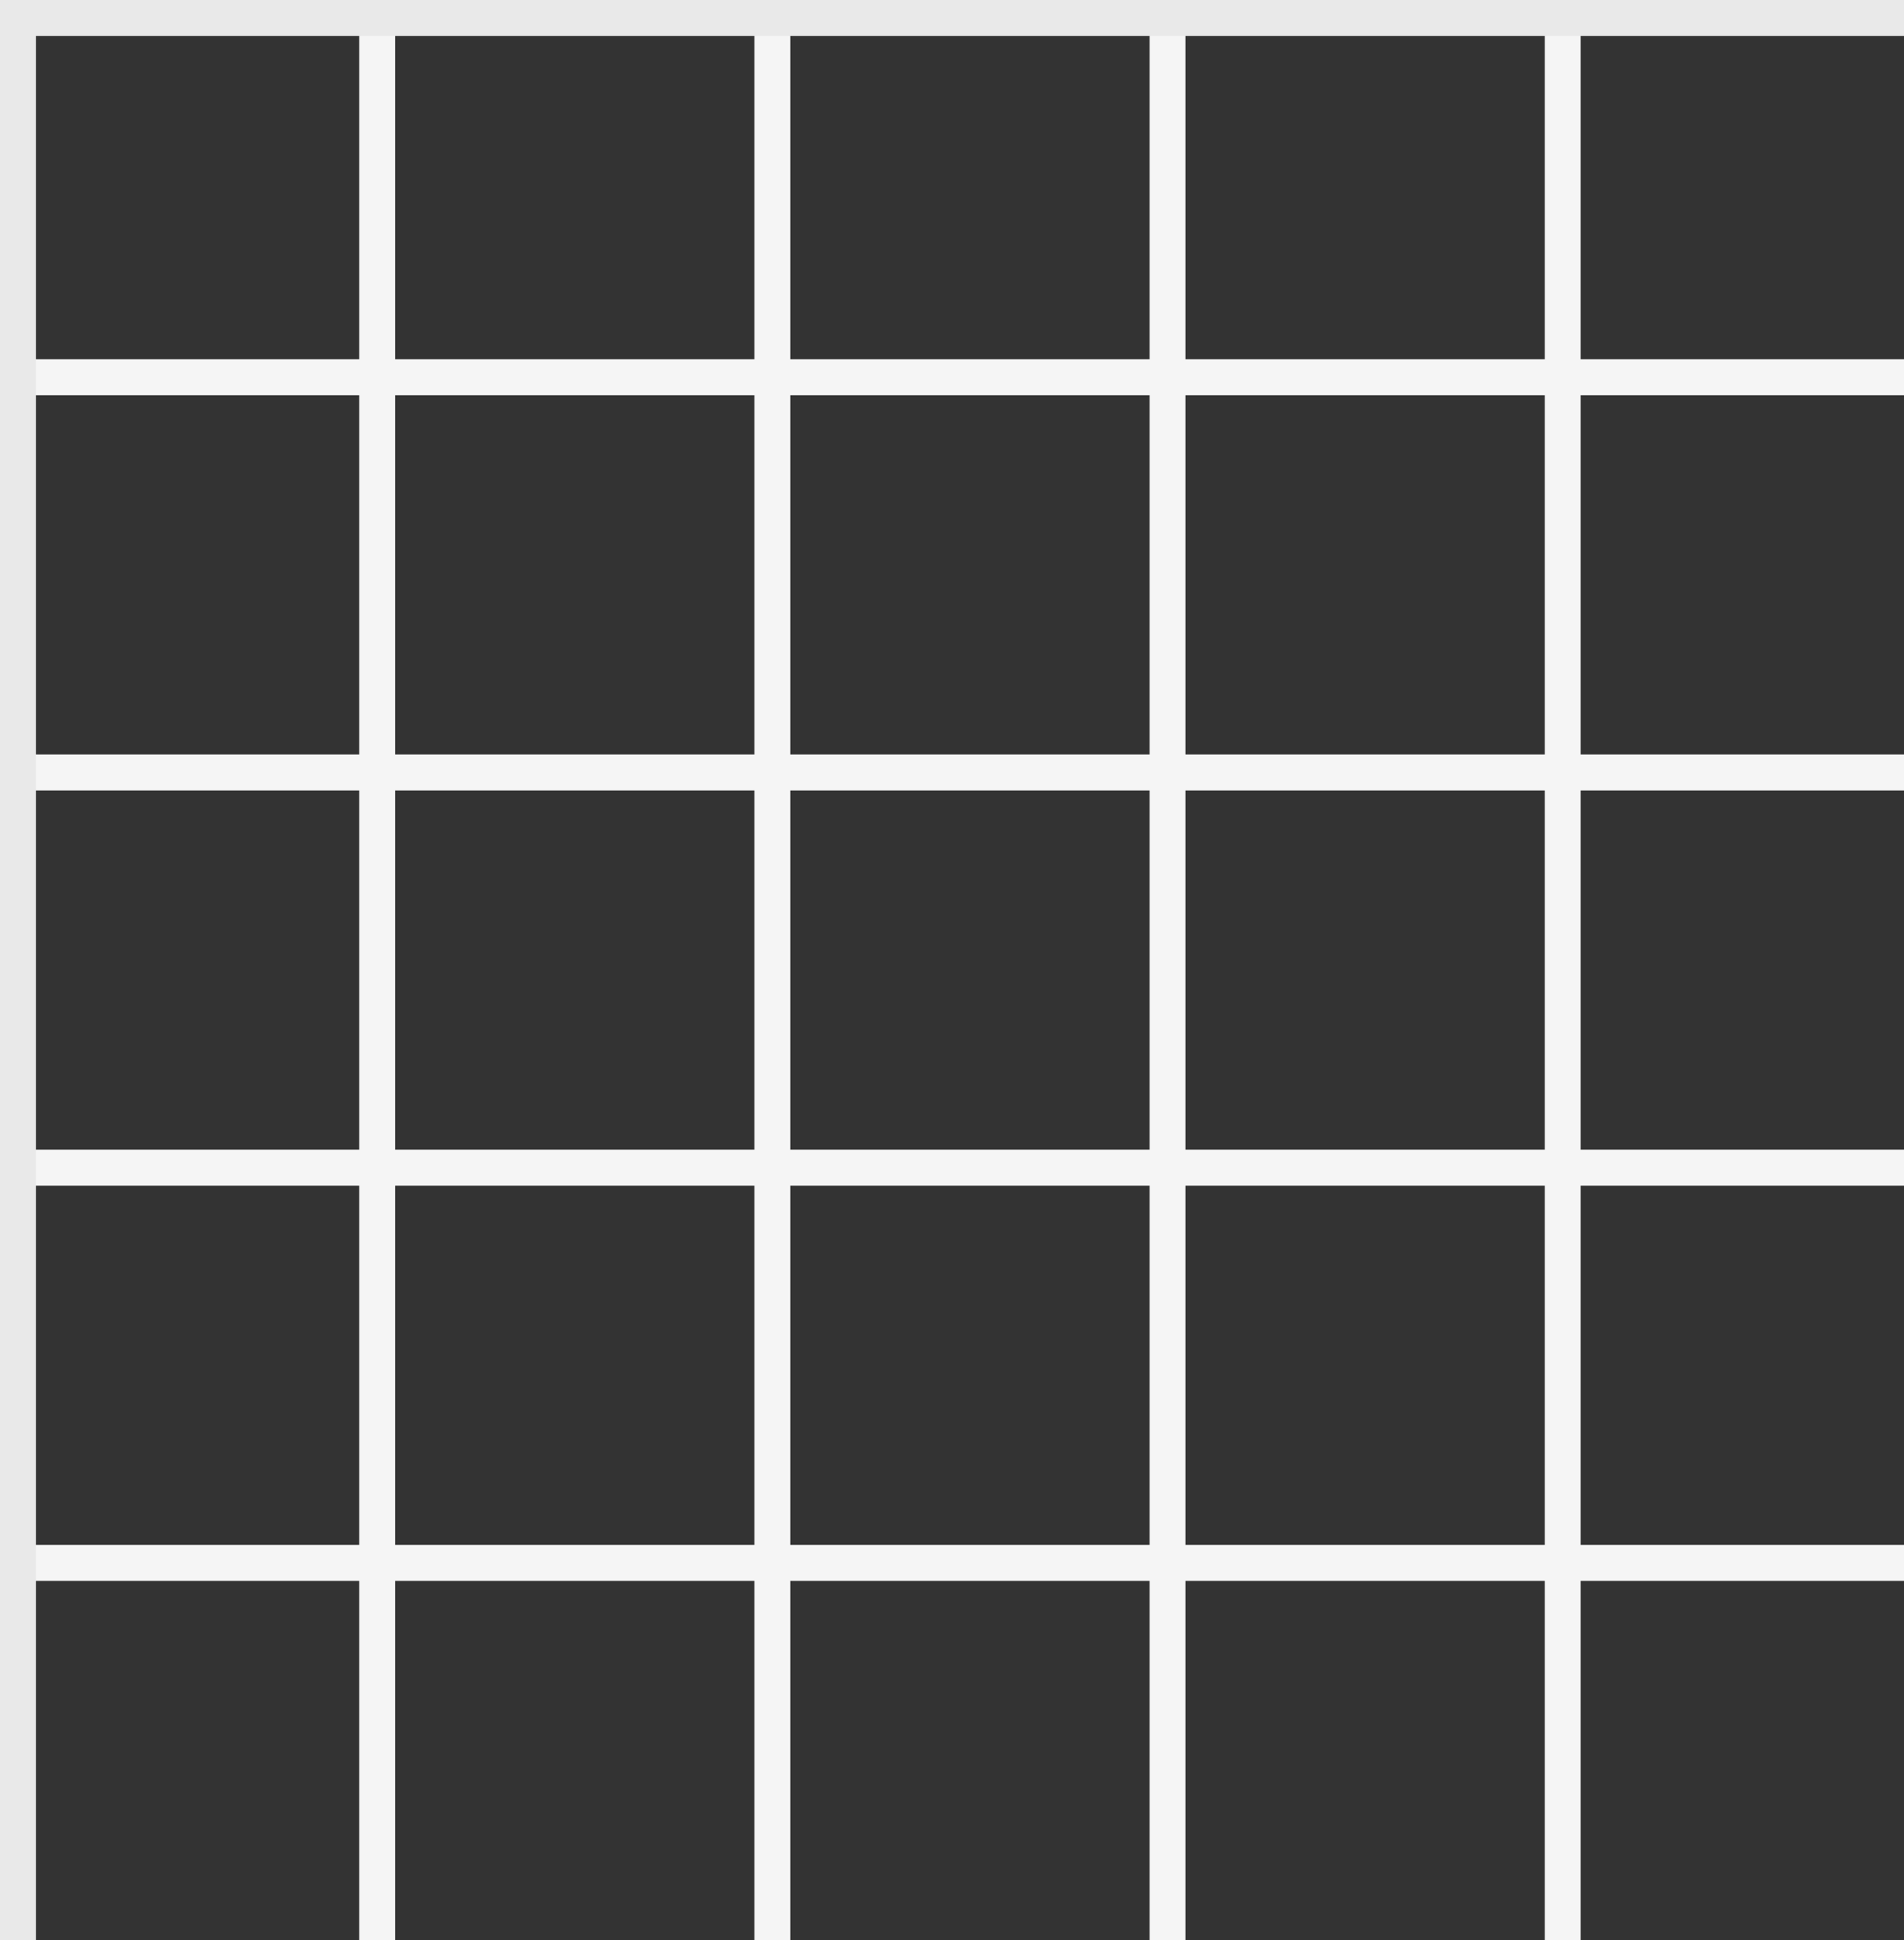 <svg width="53px" height="54px" viewBox="0 0 53 54" version="1.1" xmlns="http://www.w3.org/2000/svg">
  <rect x="0" y="0" width="53" height="54" fill="#333333" stroke="none"/>
  <g stroke="none" stroke-width="1" fill="none" fill-rule="evenodd">
    <rect fill="#F5F5F5" x="0" y="10" width="53" height="1"></rect>
    <rect fill="#F5F5F5" x="10" y="0" width="1" height="54"></rect>
    <rect fill="#F5F5F5" x="21" y="0" width="1" height="54"></rect>
    <rect fill="#F5F5F5" x="32" y="0" width="1" height="54"></rect>
    <rect fill="#F5F5F5" x="43" y="0" width="1" height="54"></rect>
    <rect fill="#E9E9E9" x="0" y="0" width="53" height="1"></rect>
    <rect fill="#F5F5F5" x="0" y="21" width="53" height="1"></rect>
    <rect fill="#F5F5F5" x="0" y="32" width="53" height="1"></rect>
    <rect fill="#F5F5F5" x="0" y="43" width="53" height="1"></rect>
    <rect fill="#E9E9E9" x="0" y="0" width="1" height="54"></rect>
  </g>
</svg>
